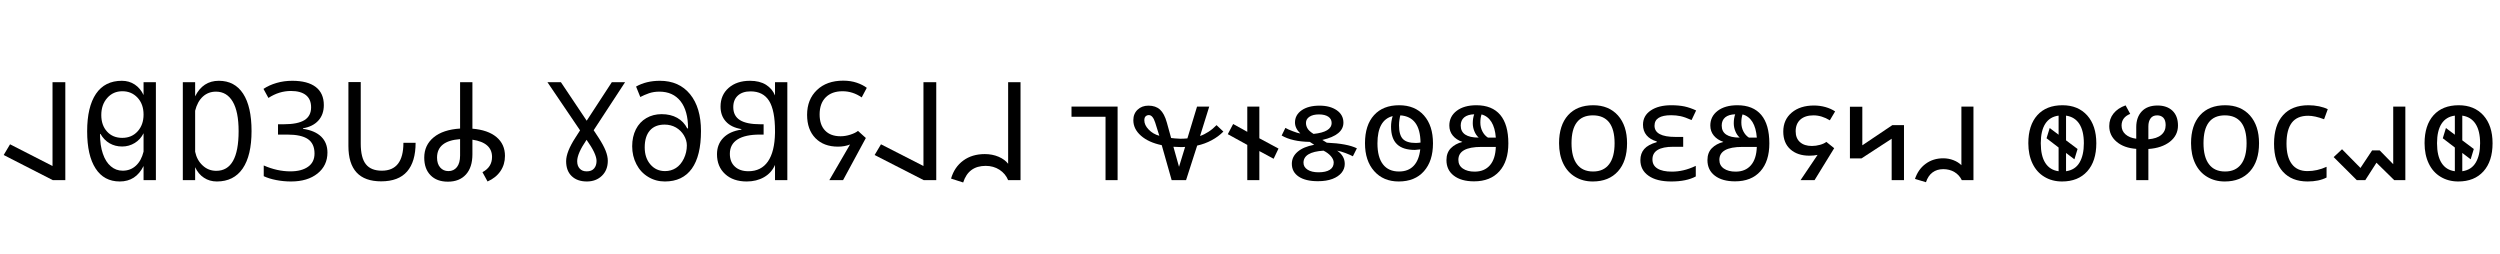 <svg width="37319" height="3789" viewBox="0 0 37319 3789" xmlns="http://www.w3.org/2000/svg">
    <defs/>
    <path fill="#000000" stroke="none" transform="matrix(1 0 0 -1 0 2689)" d="M 975 0 L 788 0 L 55 375 L 150 535 L 784 211 L 784 1462 L 975 1462 L 975 0 Z"/>
    <path fill="#000000" stroke="none" transform="matrix(1 0 0 -1 1176 2689)" d="M 967 211 C 891 57 772.667 -20 612 -20 C 454.667 -20 334.333 44.667 251 174 C 167 302.667 125 487.667 125 729 C 125 972.333 169 1159 257 1289 C 345 1418.333 473.667 1483 643 1483 C 715.667 1483 780 1464.333 836 1427 C 892 1389.667 935.667 1337.333 967 1270 L 967 1462 L 1151 1462 L 1151 0 L 967 0 L 967 211 Z M 651 1327 C 559 1327 483.667 1293.667 425 1227 C 365.667 1160.333 336 1075 336 971 C 336 869.667 364.667 787.667 422 725 C 478.667 662.333 554.333 631 649 631 C 743.667 631 820.333 663.667 879 729 C 937.667 793.667 967 877 967 979 C 967 1082.333 937 1166.333 877 1231 C 817 1295 741.667 1327 651 1327 Z M 317 690 C 317 573.333 331.333 474.333 360 393 C 388 311 427.667 248.667 479 206 C 529.667 162.667 588.333 141 655 141 C 733 141 799 166 853 216 C 907 266 945 336 967 426 L 967 700 C 936.333 638 892.667 589.667 836 555 C 778.667 519.667 715.667 502 647 502 C 577.667 502 515.333 518 460 550 C 404.667 582 359.333 628.667 324 690 L 317 690 Z"/>
    <path fill="#000000" stroke="none" transform="matrix(1 0 0 -1 2528 2689)" d="M 385 1251 C 461.667 1405.667 579.667 1483 739 1483 C 896.333 1483 1017 1419 1101 1291 C 1185 1162.333 1227 976.333 1227 733 C 1227 489.667 1183 303.333 1095 174 C 1006.333 44.667 877.667 -20 709 -20 C 636.333 -20 572 -1.333 516 36 C 460 72.667 416.333 125 385 193 L 385 0 L 201 0 L 201 1462 L 385 1462 L 385 1251 Z M 385 424 C 402.333 340 439.667 271.667 497 219 C 553.667 165.667 621.333 139 700 139 C 922.667 139 1034 336.333 1034 731 C 1034 925.667 1004.667 1072.667 946 1172 C 887.333 1271.333 804 1321 696 1321 C 619.333 1321 554 1296.333 500 1247 C 446 1197.667 407.667 1127.333 385 1036 L 385 424 Z"/>
    <path fill="#000000" stroke="none" transform="matrix(1 0 0 -1 3880 2689)" d="M 954 1120 C 954 1026.667 927 950 873 890 C 818.333 829.333 741.667 790.667 643 774 L 643 766 C 761.667 748.667 852.333 709.667 915 649 C 977 587.667 1008 508.667 1008 412 C 1008 282.667 958.667 178.333 860 99 C 760.667 19.667 629 -20 465 -20 C 389.667 -20 316 -13 244 1 C 171.333 15 109 34.333 57 59 L 57 219 C 190.333 160.333 323 131 455 131 C 566.333 131 654.333 154 719 200 C 783 245.333 815 311 815 397 C 815 495.667 782 567.667 716 613 C 650 657.667 548 680 410 680 L 270 680 L 270 834 L 354 834 C 494.667 834 598.333 854.667 665 896 C 731 937.333 764 1001 764 1087 C 764 1167 738.333 1227.667 687 1269 C 635 1310.333 560.333 1331 463 1331 C 345 1331 233 1296.333 127 1227 L 53 1362 C 109.667 1400 175 1429.667 249 1451 C 322.333 1472.333 400.333 1483 483 1483 C 636.333 1483 753.333 1452 834 1390 C 914 1328 954 1238 954 1120 Z"/>
    <path fill="#000000" stroke="none" transform="matrix(1 0 0 -1 5002 2689)" d="M 1202 557 C 1202 369.667 1159.667 227 1075 129 C 989.667 31 860.667 -18 688 -18 C 362 -18 199 158 199 510 L 199 1464 L 383 1464 L 383 547 C 383 403.667 408.667 300.333 460 237 C 510.667 173 590 141 698 141 C 912.667 141 1020 279.667 1020 557 L 1202 557 Z"/>
    <path fill="#000000" stroke="none" transform="matrix(1 0 0 -1 6231 2689)" d="M 102 336 C 102 460.667 149 561.667 243 639 C 336.333 715.667 467.667 759.333 637 770 L 637 1462 L 821 1462 L 821 768 C 975.667 755.333 1095.333 713.667 1180 643 C 1264.667 571.667 1307 478 1307 362 C 1307 276.667 1284.667 201 1240 135 C 1194.667 68.333 1130.333 16.667 1047 -20 L 971 119 C 1066.333 169 1114 244.667 1114 346 C 1114 488.667 1016.333 574.667 821 604 L 821 385 C 821 255.667 788.667 155.333 724 84 C 659.333 12.667 569.667 -23 455 -23 C 344.333 -23 258 9 196 73 C 133.333 136.333 102 224 102 336 Z M 637 612 C 407.667 595.333 293 503.333 293 336 C 293 274 308.667 225 340 189 C 371.333 153 412.333 135 463 135 C 516.333 135 558.667 155 590 195 C 621.333 235 637 292.333 637 367 L 637 612 Z"/>
    <path fill="#000000" stroke="none" transform="matrix(1 0 0 -1 8172 2689)" d="M 690 745 L 765 631 C 811.667 559 846 495.667 868 441 C 890 385.667 901 335 901 289 C 901 196.333 871.667 121.667 813 65 C 754.333 8.333 679.333 -20 588 -20 C 493.333 -20 418.333 6.333 363 59 C 307 111.667 279 186.333 279 283 C 279 375 325 492 417 634 L 487 743 L 0 1462 L 201 1462 L 586 887 L 961 1462 L 1159 1462 L 690 745 Z M 733 287 C 733 357.667 683.333 462.667 584 602 C 490.667 466 444 359.667 444 283 C 444 235.667 456.667 198.667 482 172 C 506.667 144.667 541.333 131 586 131 C 635.333 131 672.333 145.667 697 175 C 721 203.667 733 241 733 287 Z"/>
    <path fill="#000000" stroke="none" transform="matrix(1 0 0 -1 9331 2689)" d="M 940 772 C 940 947.333 902.667 1082.667 828 1178 C 752.667 1273.333 647.333 1321 512 1321 C 455.333 1321 403.667 1313 357 1297 C 309.667 1280.333 266.333 1261.667 227 1241 L 164 1397 C 265.333 1454.333 384 1483 520 1483 C 710.667 1483 860.667 1416.333 970 1283 C 1078.667 1149.667 1133 966.333 1133 733 C 1133 485.667 1087.333 298.333 996 171 C 904 43.667 770 -20 594 -20 C 502 -20 418.667 3 344 49 C 268.667 94.333 210.333 157.333 169 238 C 127 318.667 106 408 106 506 C 106 600.667 124.333 684.667 161 758 C 197.667 830.667 249.667 886.667 317 926 C 384.333 965.333 460.333 985 545 985 C 634.333 985 712 966.667 778 930 C 844 892.667 894 840 928 772 L 940 772 Z M 596 135 C 656.667 135 711 150.333 759 181 C 807 211.667 846.333 258.333 877 321 C 907 383.667 922 449.333 922 518 C 922 569.333 907.333 619.667 878 669 C 848.667 717.667 809 756.667 759 786 C 708.333 814.667 652 829 590 829 C 494.667 829 421.333 799.667 370 741 C 318.667 681.667 293 597.667 293 489 C 293 384.333 321.333 299.333 378 234 C 434.667 168 507.333 135 596 135 Z"/>
    <path fill="#000000" stroke="none" transform="matrix(1 0 0 -1 10588 2689)" d="M 608 1483 C 703.333 1483 782.667 1463.333 846 1424 C 909.333 1384 954.333 1330.667 981 1264 L 981 1462 L 1165 1462 L 1165 0 L 981 0 L 981 227 C 946.333 147.667 891.667 86.667 817 44 C 742.333 1.333 656.333 -20 559 -20 C 423.667 -20 316 17 236 91 C 155.333 165 115 263.667 115 387 C 115 485.667 146.667 567.333 210 632 C 273.333 696.667 363 737.333 479 754 L 479 762 C 376.333 779.333 299 817.333 247 876 C 194.333 934 168 1008 168 1098 C 168 1213.333 208.333 1306.333 289 1377 C 369.667 1447.667 476 1483 608 1483 Z M 616 1325 C 536 1325 473 1304.333 427 1263 C 381 1221 358 1163.333 358 1090 C 358 1002 391.333 937.333 458 896 C 524 854.667 626 834 764 834 L 811 834 L 811 680 L 754 680 C 608.667 680 498 656 422 608 C 345.333 559.333 307 487.667 307 393 C 307 311.667 332 248 382 202 C 431.333 156 498.667 133 584 133 C 710.667 133 807.667 181.333 875 278 C 942.333 374.667 977.667 517 981 705 L 981 733 C 981 938.333 951.667 1088.333 893 1183 C 833.667 1277.667 741.333 1325 616 1325 Z"/>
    <path fill="#000000" stroke="none" transform="matrix(1 0 0 -1 11954 2689)" d="M 555 500 C 413 500 300.667 542.333 218 627 C 135.333 711.667 94 827.667 94 975 C 94 1128.333 143 1251.667 241 1345 C 338.333 1438.333 469 1485 633 1485 C 707.667 1485 775.333 1474.667 836 1454 C 896 1433.333 945.667 1408 985 1378 L 909 1235 C 820.333 1296.333 725 1327 623 1327 C 516.333 1327 432.667 1296.667 372 1236 C 311.333 1175.333 281 1090.333 281 981 C 281 876.333 308.333 796 363 740 C 417 683.333 494 655 594 655 C 642 655 690.667 663 740 679 C 789.333 695 827.333 713.667 854 735 L 971 629 L 631 0 L 426 0 L 735 532 C 681 510.667 621 500 555 500 Z"/>
    <path fill="#000000" stroke="none" transform="matrix(1 0 0 -1 13001 2689)" d="M 975 0 L 788 0 L 55 375 L 150 535 L 784 211 L 784 1462 L 975 1462 L 975 0 Z"/>
    <path fill="#000000" stroke="none" transform="matrix(1 0 0 -1 14177 2689)" d="M 1057 1462 L 1057 0 L 872 0 C 846 64 803 115.667 743 155 C 683 193.667 614.333 213 537 213 C 365.667 213 253.667 130.333 201 -35 L 20 23 C 52.667 137 113.333 226.667 202 292 C 290 356.667 397.333 389 524 389 C 598.667 389 667.333 375.667 730 349 C 792.667 321.667 840 286.667 872 244 L 872 1462 L 1057 1462 Z"/>
    <path fill="#000000" stroke="none" transform="matrix(1 0 0 -1 15964 2689)" d="M 719 1098 L 719 0 L 539 0 L 539 946 L 31 946 L 31 1098 L 719 1098 Z"/>
    <path fill="#000000" stroke="none" transform="matrix(1 0 0 -1 16857 2689)" d="M 1405 725 C 1356.333 675 1298.333 632 1231 596 C 1163 559.333 1090.667 532.667 1014 516 L 848 0 L 633 0 L 485 522 C 353.667 549.333 250.333 596.333 175 663 C 99 729.667 61 807 61 895 C 61 959.667 82.333 1012 125 1052 C 167 1092 221 1112 287 1112 C 358.333 1112 415.667 1092.333 459 1053 C 502.333 1013.667 536.333 949.333 561 860 L 625 629 C 631 627.667 649.667 625.667 681 623 C 712.333 619.667 739.333 618 762 618 C 794.667 618 830 619.667 868 623 L 1012 1098 L 1194 1098 L 1057 659 C 1097 672.333 1138.667 693 1182 721 C 1225.333 749 1265.667 782.333 1303 821 L 1405 725 Z M 293 971 C 274.333 971 258.333 965 245 953 C 231.667 941 225 921 225 893 C 225 845.667 246.667 799.667 290 755 C 332.667 710.333 385.667 679.333 449 662 L 387 860 C 363 934 331.667 971 293 971 Z M 834 496 L 798 494 L 760 494 L 659 498 L 743 199 L 834 496 Z"/>
    <path fill="#000000" stroke="none" transform="matrix(1 0 0 -1 18297 2689)" d="M 111 838 L 322 721 L 322 1098 L 502 1098 L 502 625 L 788 471 L 715 319 L 502 434 L 502 0 L 322 0 L 322 526 L 31 686 L 111 838 Z"/>
    <path fill="#000000" stroke="none" transform="matrix(1 0 0 -1 19116 2689)" d="M 582 1112 C 686.667 1112 772.333 1089 839 1043 C 905 997 938 935.333 938 858 C 938 734 833 648 623 600 L 690 559 C 893.333 550.333 1043 522.333 1139 475 L 1079 356 C 1053.667 370 1017.333 386 970 404 C 922 422 880 434 844 440 C 920 388.667 958 322.667 958 242 C 958 193.333 942.333 149.667 911 111 C 879 71.667 833.333 40.667 774 18 C 714 -4.667 641.667 -16 557 -16 C 433.667 -16 338 7 270 53 C 202 99 168 162.667 168 244 C 168 314.667 197 374.667 255 424 C 312.333 473.333 394.667 508 502 528 L 436 571 C 260 573.667 120 605.333 16 666 L 72 780 C 96 765.333 132 749 180 731 C 227.333 712.333 265.667 700.667 295 696 C 241.667 748 215 802.667 215 860 C 215 935.333 248.333 996.333 315 1043 C 381.667 1089 470.667 1112 582 1112 Z M 342 260 C 342 216.667 362.333 182 403 156 C 443 130 497.667 117 567 117 C 639 117 694.667 129.333 734 154 C 773.333 178.667 793 214.667 793 262 C 793 293.333 779 325.333 751 358 C 723 390 686.333 417.333 641 440 C 441.667 427.333 342 367.333 342 260 Z M 573 981 C 513.667 981 466.667 969.667 432 947 C 396.667 924.333 379 893.333 379 854 C 379 824 387 796 403 770 C 419 743.333 448.667 716.667 492 690 C 672 708.667 762 763.333 762 854 C 762 894 745 925.333 711 948 C 677 970 631 981 573 981 Z"/>
    <path fill="#000000" stroke="none" transform="matrix(1 0 0 -1 20263 2689)" d="M 1128 549 C 1128 373 1083 234.333 993 133 C 903 31 777.333 -20 616 -20 C 463.333 -20 341.333 31.667 250 135 C 158.667 237.667 113 376.333 113 551 C 113 731 158 870.667 248 970 C 337.333 1068.667 462.333 1118 623 1118 C 779.667 1118 903 1067.333 993 966 C 1083 864.667 1128 725.667 1128 549 Z M 299 549 C 299 410.333 326.667 305.667 382 235 C 436.667 164.333 516.333 129 621 129 C 713 129 785.667 157 839 213 C 892.333 268.333 925.333 350.333 938 459 C 898 453.667 871.333 451 858 451 C 738.667 451 649.667 479.333 591 536 C 531.667 592.667 502 680.333 502 799 C 502 850.333 510 902.667 526 956 C 374.667 917.333 299 781.667 299 549 Z M 870 555 C 892 555 916 557 942 561 C 938.667 817.667 838.333 953 641 967 C 636.333 954.333 632 934 628 906 C 623.333 878 621 849 621 819 C 621 723 640 655 678 615 C 716 575 780 555 870 555 Z"/>
    <path fill="#000000" stroke="none" transform="matrix(1 0 0 -1 21504 2689)" d="M 535 1118 C 691 1118 809.667 1070 891 974 C 971.667 878 1012 736.333 1012 549 C 1012 370.333 967.333 231.333 878 132 C 788.667 32 662.667 -18 500 -18 C 372 -18 271.333 10.333 198 67 C 124.667 123 88 200.333 88 299 C 88 372.333 109.667 431.333 153 476 C 196.333 520 254 551.667 326 571 C 265.333 591.667 217.667 623 183 665 C 148.333 707 131 757 131 815 C 131 905.667 167.667 979 241 1035 C 314.333 1090.333 412.333 1118 535 1118 Z M 825 635 C 817.667 731.667 796 809.333 760 868 C 723.333 926.667 674 964.333 612 981 C 600 948.333 594 907.333 594 858 C 594 810.667 604.333 767 625 727 C 645.667 687 673 656.333 707 635 L 825 635 Z M 301 815 C 301 695 390.333 635 569 635 C 540.333 661.667 518.667 694 504 732 C 488.667 769.333 481 808.667 481 850 C 481 898 488 942.333 502 983 C 437.333 981 387.667 965.667 353 937 C 318.333 907.667 301 867 301 815 Z M 508 127 C 606 127 682.333 158.667 737 222 C 791.667 284.667 821 376 825 496 L 610 496 C 380.667 496 266 431.667 266 303 C 266 247 288.333 203.667 333 173 C 377.667 142.333 436 127 508 127 Z"/>
    <path fill="#000000" stroke="none" transform="matrix(1 0 0 -1 23160 2689)" d="M 1128 551 C 1128 371.667 1082.667 231.667 992 131 C 901.333 30.333 776 -20 616 -20 C 516.667 -20 428.667 3.333 352 50 C 275.333 96 216.333 162.333 175 249 C 133.667 335.667 113 436.333 113 551 C 113 729.667 157.667 869 247 969 C 336.333 1068.333 461.667 1118 623 1118 C 777.667 1118 900.667 1067.333 992 966 C 1082.667 864 1128 725.667 1128 551 Z M 299 551 C 299 413 326.333 308.333 381 237 C 435 165 515 129 621 129 C 725.667 129 805.333 165 860 237 C 914.667 308.333 942 413 942 551 C 942 689 914.667 793 860 863 C 804.667 932.333 724 967 618 967 C 405.333 967 299 828.333 299 551 Z"/>
    <path fill="#000000" stroke="none" transform="matrix(1 0 0 -1 24399 2689)" d="M 727 645 L 727 498 L 578 498 C 371.333 498 268 435 268 309 C 268 249.667 292.667 204.667 342 174 C 391.333 142.667 463.667 127 559 127 C 615.667 127 672.667 133.667 730 147 C 786.667 159.667 848.333 181.667 915 213 L 915 55 C 822.333 5 700.333 -20 549 -20 C 402.333 -20 289 8.667 209 66 C 128.333 122.667 88 200.333 88 299 C 88 365 107 420 145 464 C 182.333 507.333 244.667 541.667 332 567 L 332 578 C 266 596.667 215.333 627.333 180 670 C 144.667 712.667 127 765 127 827 C 127 917 165.667 988 243 1040 C 319.667 1092 421.667 1118 549 1118 C 623 1118 689 1112 747 1100 C 804.333 1087.333 862 1067.333 920 1040 L 852 897 C 786 926.333 731 945.667 687 955 C 643 964.333 596.333 969 547 969 C 381.667 969 299 917 299 813 C 299 701 403.333 645 612 645 L 727 645 Z"/>
    <path fill="#000000" stroke="none" transform="matrix(1 0 0 -1 25400 2689)" d="M 535 1118 C 691 1118 809.667 1070 891 974 C 971.667 878 1012 736.333 1012 549 C 1012 370.333 967.333 231.333 878 132 C 788.667 32 662.667 -18 500 -18 C 372 -18 271.333 10.333 198 67 C 124.667 123 88 200.333 88 299 C 88 372.333 109.667 431.333 153 476 C 196.333 520 254 551.667 326 571 C 265.333 591.667 217.667 623 183 665 C 148.333 707 131 757 131 815 C 131 905.667 167.667 979 241 1035 C 314.333 1090.333 412.333 1118 535 1118 Z M 825 635 C 817.667 731.667 796 809.333 760 868 C 723.333 926.667 674 964.333 612 981 C 600 948.333 594 907.333 594 858 C 594 810.667 604.333 767 625 727 C 645.667 687 673 656.333 707 635 L 825 635 Z M 301 815 C 301 695 390.333 635 569 635 C 540.333 661.667 518.667 694 504 732 C 488.667 769.333 481 808.667 481 850 C 481 898 488 942.333 502 983 C 437.333 981 387.667 965.667 353 937 C 318.333 907.667 301 867 301 815 Z M 508 127 C 606 127 682.333 158.667 737 222 C 791.667 284.667 821 376 825 496 L 610 496 C 380.667 496 266 431.667 266 303 C 266 247 288.333 203.667 333 173 C 377.667 142.333 436 127 508 127 Z"/>
    <path fill="#000000" stroke="none" transform="matrix(1 0 0 -1 26524 2689)" d="M 487 365 C 367.667 365 272.667 396.667 202 460 C 131.333 523.333 96 611.667 96 725 C 96 843 138 937.333 222 1008 C 306 1078.667 417 1114 555 1114 C 612.333 1114 669 1106.333 725 1091 C 781 1075 829.333 1053.333 870 1026 L 791 893 C 709.667 942.333 628.333 967 547 967 C 464.333 967 399.333 946.333 352 905 C 304.667 863 281 804.333 281 729 C 281 659.667 302.333 606 345 568 C 387.667 529.333 447.333 510 524 510 C 563.333 510 603.333 515.667 644 527 C 684.667 538.333 716.333 553 739 571 L 856 477 L 563 0 L 354 0 L 608 377 C 573.333 369 533 365 487 365 Z"/>
    <path fill="#000000" stroke="none" transform="matrix(1 0 0 -1 27472 2689)" d="M 315 324 L 143 324 L 143 1096 L 328 1096 L 328 520 L 776 821 L 950 821 L 950 0 L 766 0 L 766 618 L 315 324 Z"/>
    <path fill="#000000" stroke="none" transform="matrix(1 0 0 -1 28566 2689)" d="M 893 1098 L 893 0 L 719 0 C 694.333 51.333 657.667 91.667 609 121 C 560.333 149.667 504.667 164 442 164 C 379.333 164 326 147.667 282 115 C 238 82.333 205.333 33.667 184 -31 L 20 18 C 52.667 115.333 106.333 191 181 245 C 255 299 342 326 442 326 C 495.333 326 546 316.667 594 298 C 642 279.333 681.667 254.333 713 223 L 713 1098 L 893 1098 Z"/>
    <path fill="#000000" stroke="none" transform="matrix(1 0 0 -1 30165 2689)" d="M 1128 551 C 1128 371.667 1082.667 231.667 992 131 C 901.333 30.333 776 -20 616 -20 C 516.667 -20 428.667 3.333 352 50 C 275.333 96 216.333 162.333 175 249 C 133.667 335.667 113 436.333 113 551 C 113 729.667 157.667 869 247 969 C 336.333 1068.333 461.667 1118 623 1118 C 777.667 1118 900.667 1067.333 992 966 C 1082.667 864 1128 725.667 1128 551 Z M 942 551 C 942 673.667 919.333 770 874 840 C 828.667 909.333 762.667 950.333 676 963 L 676 594 L 848 465 L 801 311 L 676 406 L 676 133 C 766.667 145.667 833.667 188.667 877 262 C 920.333 335.333 942 431.667 942 551 Z M 299 551 C 299 424.333 321.667 326 367 256 C 412.333 185.333 478.333 144.333 565 133 L 565 487 L 385 625 L 432 778 L 565 678 L 565 963 C 477.667 951.667 411.667 911.667 367 843 C 321.667 773.667 299 676.333 299 551 Z"/>
    <path fill="#000000" stroke="none" transform="matrix(1 0 0 -1 31404 2689)" d="M 1108 815 C 1108 717.667 1068 637.333 988 574 C 907.333 510.667 800 474.333 666 465 L 666 0 L 485 0 L 485 467 C 362.333 475.667 264.667 511 192 573 C 118.667 635 82 713 82 807 C 82 879 103.333 941.667 146 995 C 188.667 1048.333 248.667 1088.667 326 1116 L 395 989 C 309 954.333 266 896.333 266 815 C 266 762.333 285.333 718.667 324 684 C 362.667 649.333 416.333 627.333 485 618 L 485 791 C 485 889.667 512.667 968.333 568 1027 C 623.333 1085 701.667 1114 803 1114 C 896.333 1114 970.667 1088 1026 1036 C 1080.667 983.333 1108 909.667 1108 815 Z M 666 610 C 751.333 616.667 815.667 638.667 859 676 C 902.333 712.667 924 761 924 821 C 924 869.667 912.667 906.333 890 931 C 866.667 955 835.667 967 797 967 C 753 967 720.333 952 699 922 C 677 892 666 852.333 666 803 L 666 610 Z"/>
    <path fill="#000000" stroke="none" transform="matrix(1 0 0 -1 32594 2689)" d="M 1128 551 C 1128 371.667 1082.667 231.667 992 131 C 901.333 30.333 776 -20 616 -20 C 516.667 -20 428.667 3.333 352 50 C 275.333 96 216.333 162.333 175 249 C 133.667 335.667 113 436.333 113 551 C 113 729.667 157.667 869 247 969 C 336.333 1068.333 461.667 1118 623 1118 C 777.667 1118 900.667 1067.333 992 966 C 1082.667 864 1128 725.667 1128 551 Z M 299 551 C 299 413 326.333 308.333 381 237 C 435 165 515 129 621 129 C 725.667 129 805.333 165 860 237 C 914.667 308.333 942 413 942 551 C 942 689 914.667 793 860 863 C 804.667 932.333 724 967 618 967 C 405.333 967 299 828.333 299 551 Z"/>
    <path fill="#000000" stroke="none" transform="matrix(1 0 0 -1 33833 2689)" d="M 614 -20 C 456 -20 333 28.667 245 126 C 157 222.667 113 361.667 113 543 C 113 727 157.667 869 247 969 C 335.667 1068.333 462.333 1118 627 1118 C 680.333 1118 733.333 1112.667 786 1102 C 838 1090.667 881 1076.333 915 1059 L 860 909 C 767.333 943.667 688.333 961 623 961 C 512.333 961 430.667 926.333 378 857 C 325.333 787 299 683 299 545 C 299 412.333 325.333 311 378 241 C 430.667 170.333 508.667 135 612 135 C 708.667 135 803.667 156.333 897 199 L 897 39 C 821 -0.333 726.667 -20 614 -20 Z"/>
    <path fill="#000000" stroke="none" transform="matrix(1 0 0 -1 34816 2689)" d="M 1090 0 L 924 0 L 659 260 L 492 0 L 365 0 L 20 344 L 145 461 L 420 182 L 594 444 L 707 444 L 909 238 L 909 1098 L 1090 1098 L 1090 0 Z"/>
    <path fill="#000000" stroke="none" transform="matrix(1 0 0 -1 36080 2689)" d="M 1128 551 C 1128 371.667 1082.667 231.667 992 131 C 901.333 30.333 776 -20 616 -20 C 516.667 -20 428.667 3.333 352 50 C 275.333 96 216.333 162.333 175 249 C 133.667 335.667 113 436.333 113 551 C 113 729.667 157.667 869 247 969 C 336.333 1068.333 461.667 1118 623 1118 C 777.667 1118 900.667 1067.333 992 966 C 1082.667 864 1128 725.667 1128 551 Z M 942 551 C 942 673.667 919.333 770 874 840 C 828.667 909.333 762.667 950.333 676 963 L 676 594 L 848 465 L 801 311 L 676 406 L 676 133 C 766.667 145.667 833.667 188.667 877 262 C 920.333 335.333 942 431.667 942 551 Z M 299 551 C 299 424.333 321.667 326 367 256 C 412.333 185.333 478.333 144.333 565 133 L 565 487 L 385 625 L 432 778 L 565 678 L 565 963 C 477.667 951.667 411.667 911.667 367 843 C 321.667 773.667 299 676.333 299 551 Z"/>
</svg>
